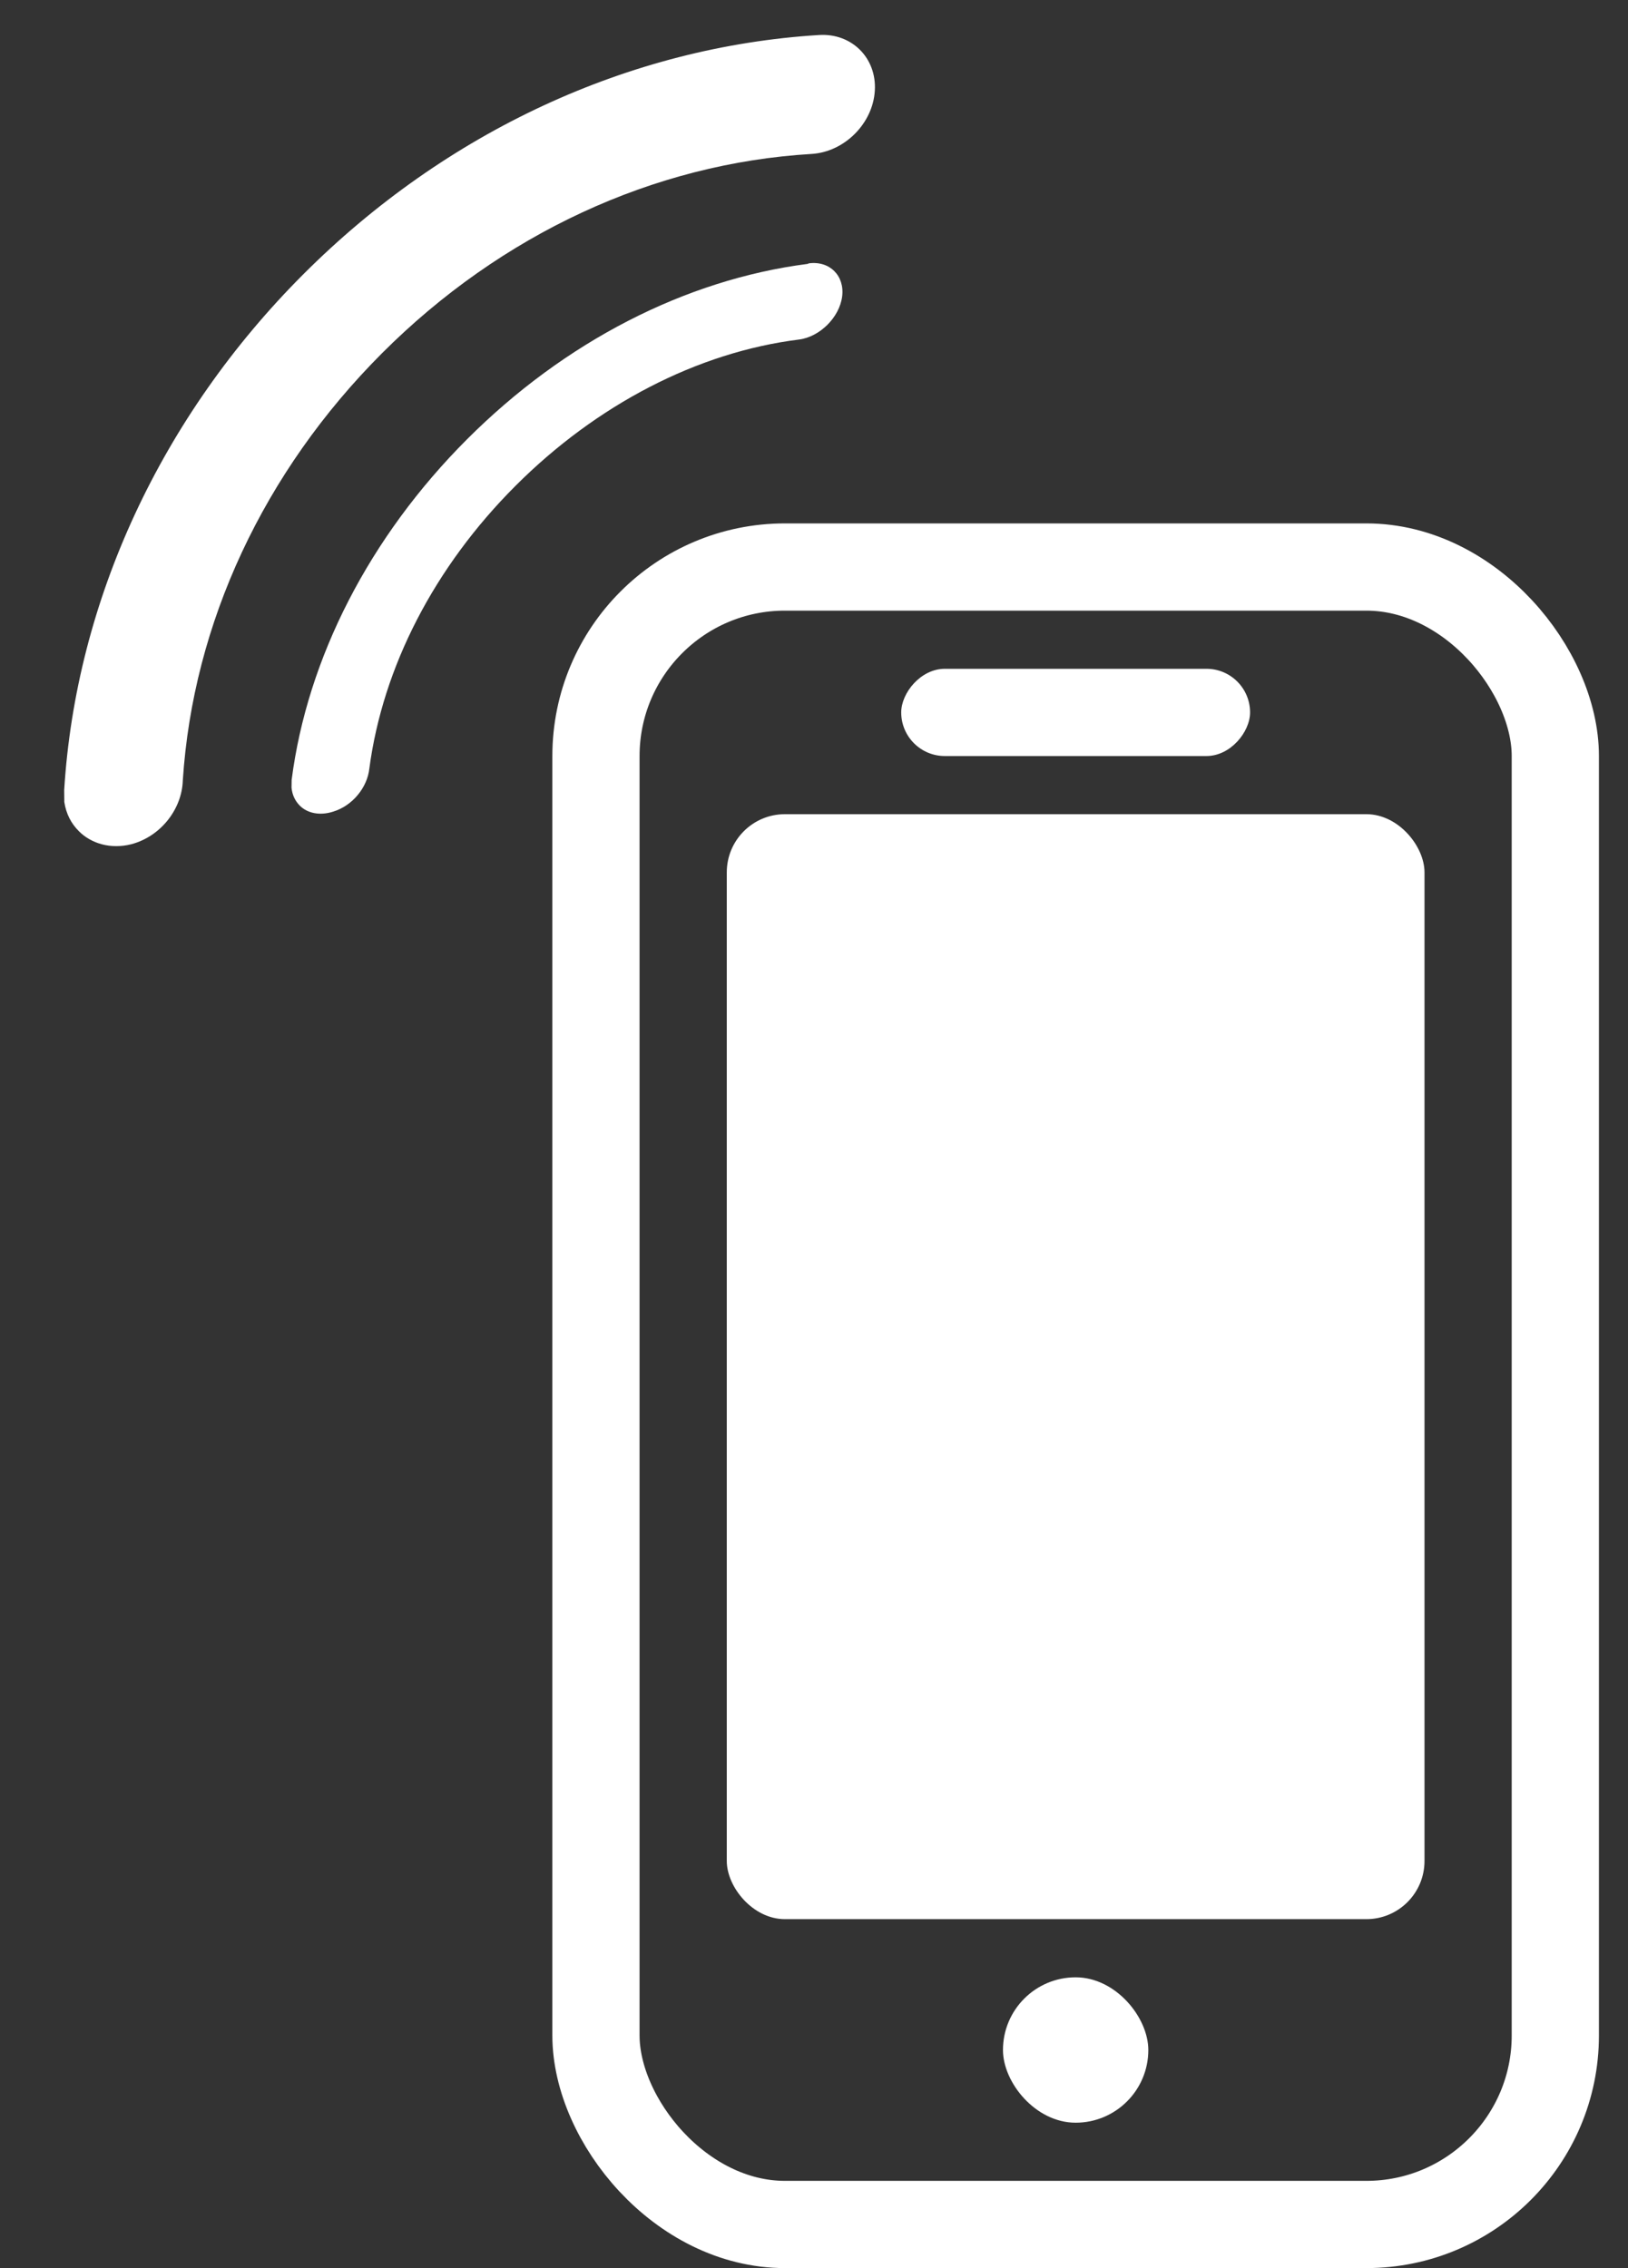 <svg width="28" height="39" viewBox="0 0 28 39" fill="none" xmlns="http://www.w3.org/2000/svg"><rect x="0" y="0" width="28" height="39" fill="#333333" stroke="none"/><rect x="10.25" y="9.75" width="16.5" height="28.5" rx="3.25" stroke="white" stroke-width="1.5"/><rect x="12.5" y="14" width="12" height="19" rx="1" fill="white"/><rect width="6" height="1.5" rx="0.75" transform="matrix(1 0 0 -1 15.5 13)" fill="white"/><rect x="17.25" y="34" width="2.5" height="2.5" rx="1.25" fill="white"/><path d="M14.087 0.602C14.65 0.567 15.081 0.998 15.046 1.561C15.012 2.124 14.524 2.612 13.96 2.647C11.241 2.808 8.619 4.025 6.573 6.071C4.536 8.109 3.319 10.716 3.144 13.421C3.129 13.91 2.768 14.382 2.257 14.517C1.905 14.605 1.571 14.508 1.356 14.292C1.224 14.16 1.138 13.996 1.106 13.791L1.104 13.584C1.306 10.324 2.771 7.162 5.218 4.715C7.673 2.26 10.826 0.803 14.087 0.602Z" fill="white"/><path d="M13.913 4.528C14.27 4.482 14.53 4.741 14.484 5.099C14.438 5.456 14.101 5.792 13.744 5.838C11.995 6.056 10.261 6.959 8.866 8.354C7.471 9.749 6.584 11.467 6.352 13.217C6.318 13.537 6.065 13.855 5.73 13.956C5.501 14.03 5.287 13.984 5.157 13.854C5.079 13.776 5.026 13.673 5.014 13.543L5.016 13.411C5.286 11.311 6.36 9.226 8.032 7.554C9.712 5.873 11.79 4.808 13.889 4.538L13.913 4.528Z" fill="white"/></svg>